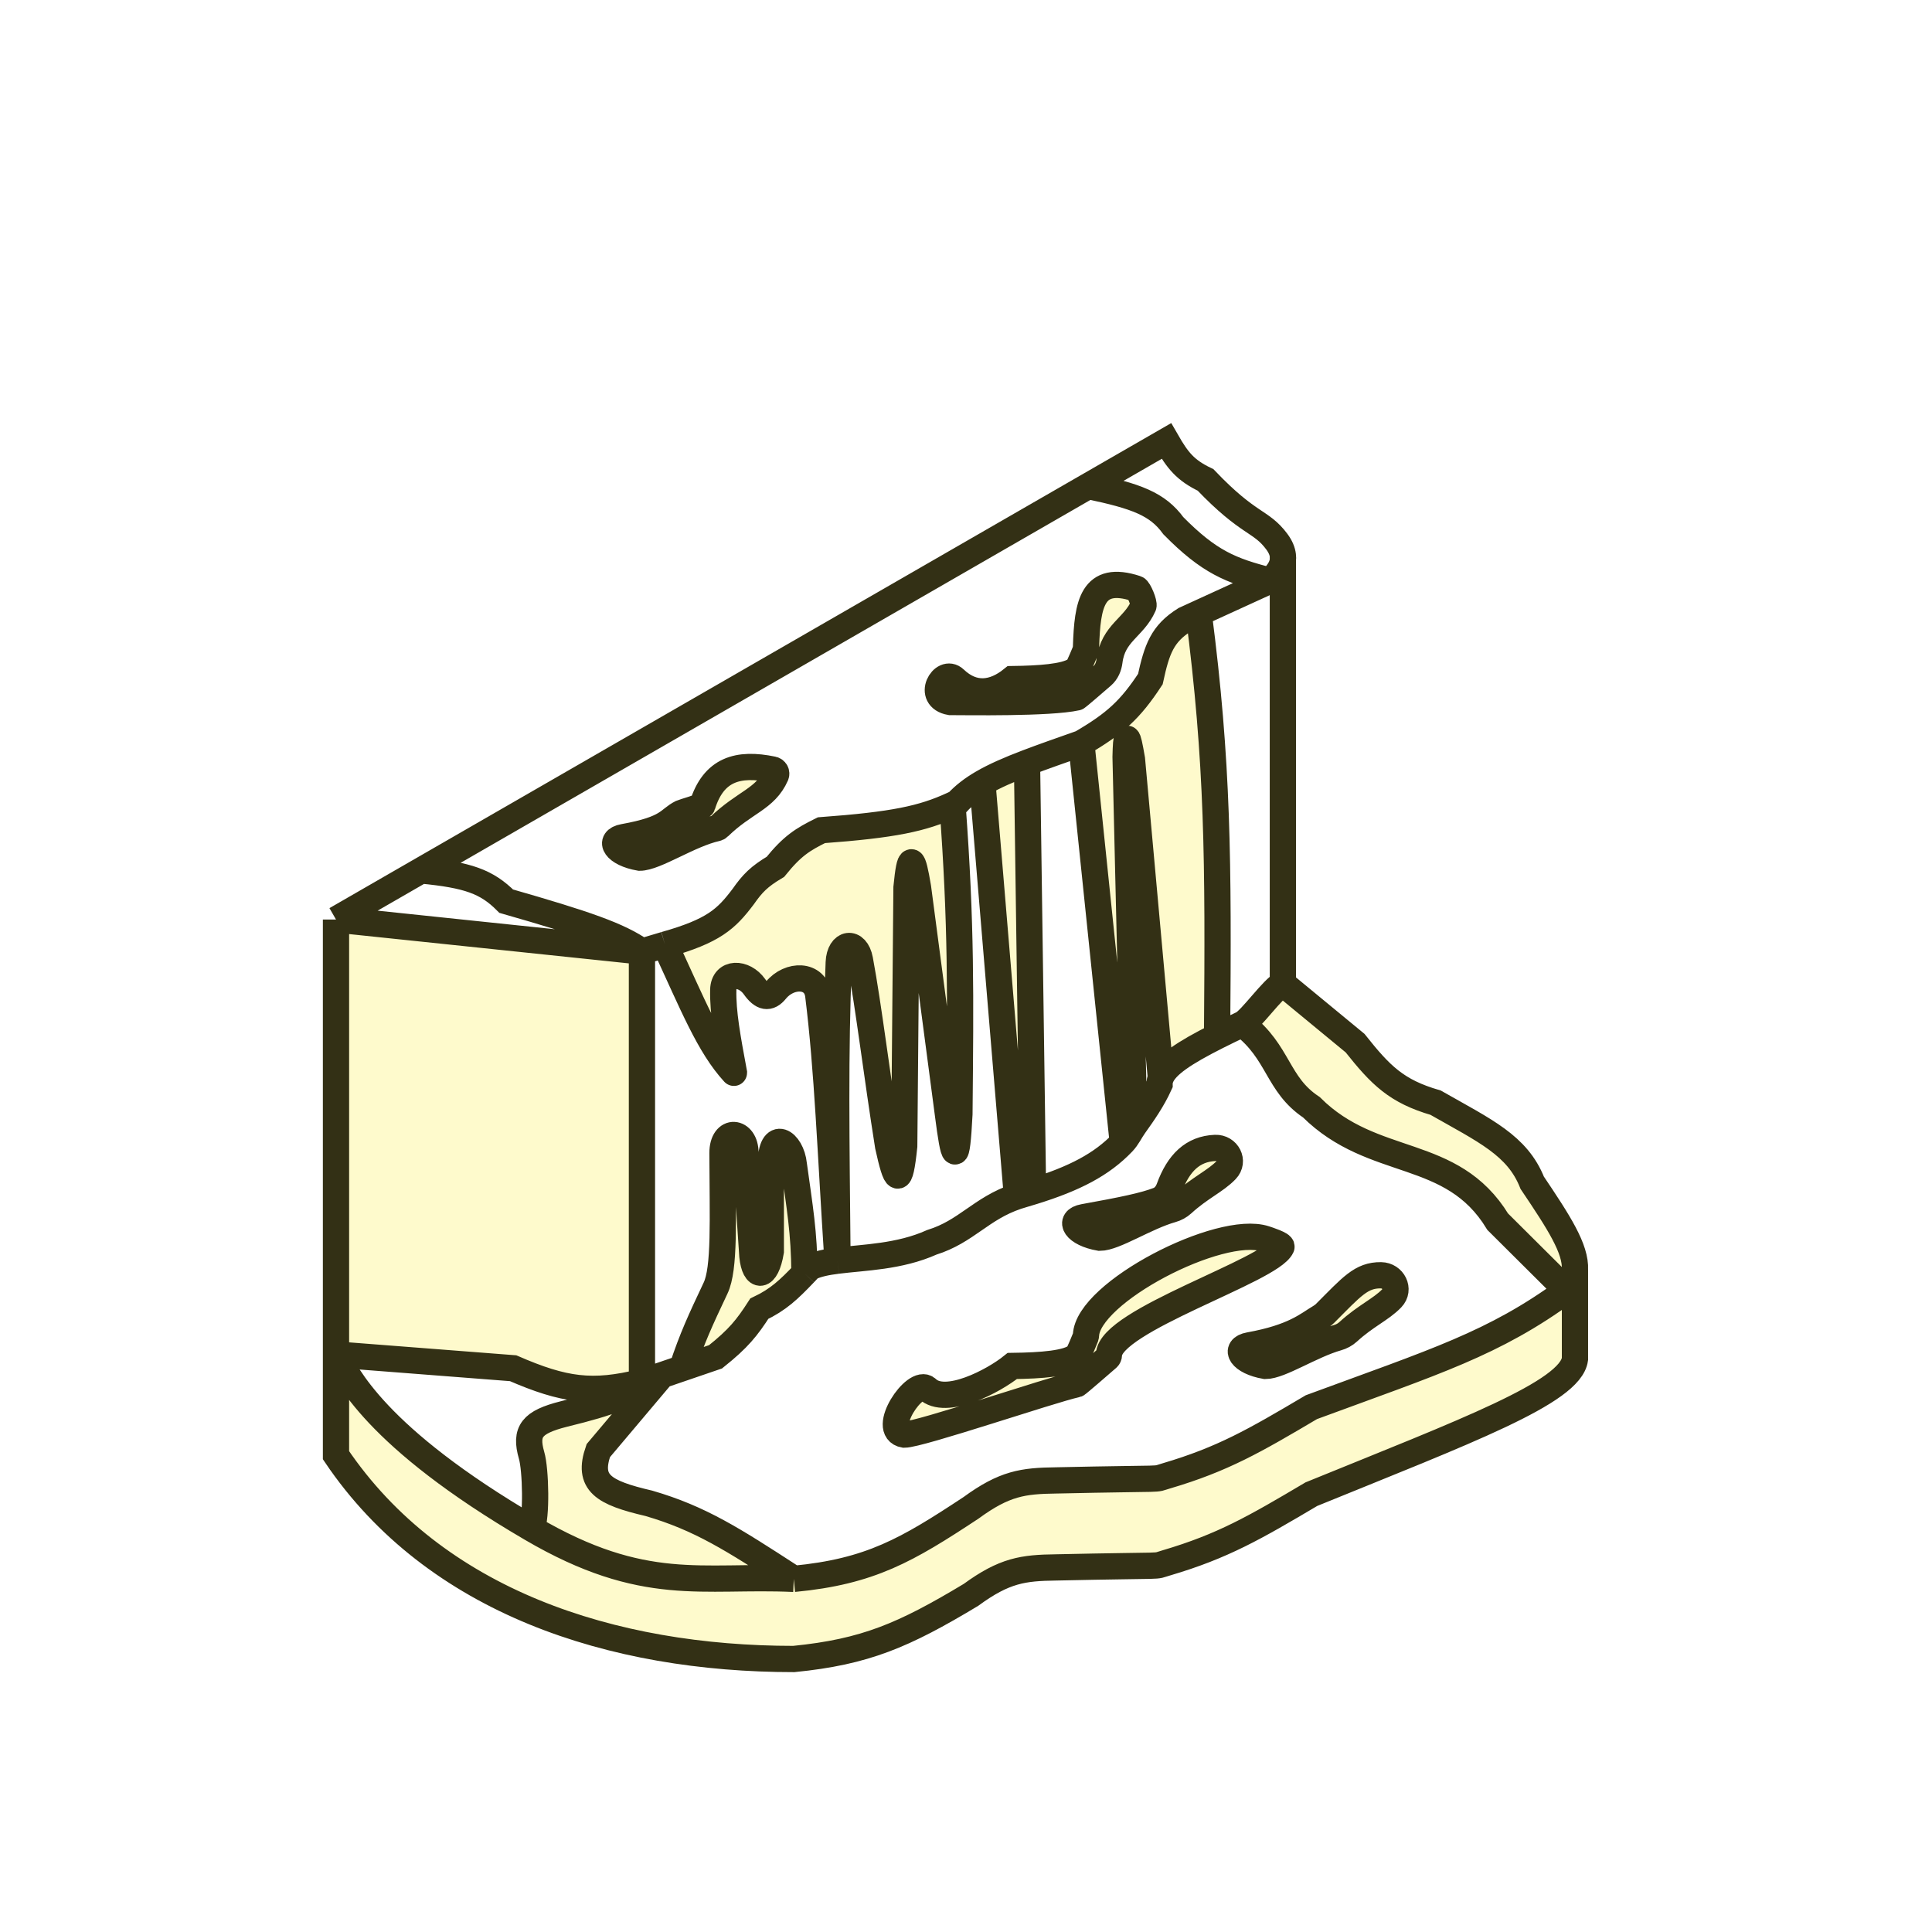 <svg width="92" height="92" viewBox="0 0 92 92" fill="none" xmlns="http://www.w3.org/2000/svg">
<g filter="url(#filter0_d_2620_19294)">
<path d="M16 60.5V39.786L30.569 41.312V61.808C28.206 62.394 26.86 62.206 24.435 61.154L16 60.5Z" fill="#FEFACC"/>
<path d="M16 60.5L24.435 61.154C26.86 62.206 28.206 62.394 30.569 61.808C29.974 62.426 29.197 62.759 26.846 63.335C25.317 63.722 24.988 64.165 25.312 65.297C25.514 65.971 25.563 68.286 25.312 68.786C17.843 64.425 16.492 61.419 16 60.5Z" fill="white"/>
<path d="M74.606 57.447C74.855 57.14 74.98 56.819 74.998 56.466V60.718C74.786 62.302 69.805 64.152 62.447 67.15C59.743 68.752 58.227 69.63 55.546 70.421C54.83 70.625 55.895 70.515 50.288 70.639C48.716 70.659 47.833 70.778 46.235 71.947C43.031 73.874 41.199 74.662 37.8 75C29.146 75 20.711 72.274 16 65.297V60.5C16.492 61.419 17.843 64.425 25.312 68.786C30.68 71.929 33.431 70.985 37.8 71.184C41.45 70.837 43.193 69.811 46.235 67.805C47.833 66.635 48.716 66.516 50.288 66.496C55.895 66.372 54.83 66.482 55.546 66.278C58.227 65.487 59.743 64.609 62.447 63.008C68.362 60.827 71.132 59.989 74.606 57.447Z" fill="#FEFACC"/>
<path d="M26.846 63.335C29.197 62.759 29.974 62.426 30.569 61.808L31.525 61.481L28.489 65.079C27.96 66.611 28.71 67.077 30.899 67.587C33.352 68.3 34.923 69.319 37.63 71.074L37.8 71.184C33.431 70.985 30.68 71.929 25.312 68.786C25.563 68.286 25.514 65.971 25.312 65.297C24.988 64.165 25.317 63.722 26.846 63.335Z" fill="#FEFACC"/>
<path fill-rule="evenodd" clip-rule="evenodd" d="M34.075 60.609C35.169 59.736 35.569 59.23 36.157 58.319C37.062 57.889 37.562 57.413 38.307 56.632C38.389 56.545 38.474 56.456 38.562 56.362L38.567 56.357C38.909 56.187 39.36 56.097 39.881 56.032C41.145 55.872 42.821 55.853 44.372 55.158C46.024 54.644 46.703 53.55 48.425 52.969C48.53 52.934 48.64 52.9 48.754 52.868C48.904 52.825 49.05 52.781 49.192 52.736C51.169 52.123 52.465 51.452 53.464 50.404C53.698 50.159 53.806 49.893 54.012 49.603L54.035 49.57C54.425 49.022 54.877 48.386 55.217 47.635C55.215 47.526 55.236 47.417 55.278 47.308C55.508 46.723 56.385 46.137 57.956 45.346C58.32 45.163 58.721 44.968 59.16 44.76C60.913 46.109 60.804 47.635 62.447 48.726C65.404 51.669 69.129 50.579 71.32 54.177L74.606 57.447C71.132 59.989 68.362 60.827 62.447 63.008C59.743 64.609 58.227 65.487 55.546 66.278C54.83 66.482 55.895 66.372 50.288 66.496C48.716 66.516 47.833 66.635 46.235 67.805C43.193 69.811 41.45 70.837 37.8 71.184L37.63 71.074C34.923 69.319 33.352 68.3 30.899 67.587C28.71 67.077 27.96 66.611 28.489 65.079L31.525 61.481L32.482 61.154L34.075 60.609ZM51.602 53.959C53.491 53.619 54.499 53.408 55.162 53.151C55.413 53.053 55.585 52.83 55.677 52.577C56.117 51.372 56.801 50.706 57.87 50.663C58.453 50.641 58.792 51.297 58.388 51.718C57.874 52.252 57.15 52.547 56.31 53.315C56.166 53.447 55.991 53.541 55.803 53.594C54.548 53.95 53.08 54.94 52.369 54.94C51.208 54.737 50.835 54.096 51.602 53.959ZM43.057 64.316C41.896 64.113 43.589 61.6 44.153 62.135C45.032 62.971 47.315 61.769 48.206 61.046C49.605 61.028 50.85 60.935 51.277 60.563C51.294 60.548 51.312 60.533 51.324 60.513C51.408 60.379 51.648 59.795 51.702 59.655C51.709 59.637 51.712 59.618 51.713 59.598C51.774 57.546 58.094 54.283 60.245 54.993C60.366 55.033 61.073 55.26 61.022 55.376C60.53 56.493 52.847 58.876 52.807 60.517C52.806 60.575 52.782 60.631 52.738 60.669C52.444 60.926 51.309 61.909 51.273 61.917C49.973 62.207 43.811 64.316 43.057 64.316ZM59.489 60.064C61.629 59.679 62.256 59.08 62.864 58.72C62.949 58.669 63.031 58.61 63.101 58.54C64.364 57.277 64.817 56.715 65.761 56.727C66.345 56.735 66.679 57.402 66.275 57.823C65.761 58.357 65.037 58.652 64.198 59.42C64.053 59.553 63.878 59.646 63.69 59.699C62.435 60.056 60.967 61.045 60.256 61.045C59.095 60.843 58.722 60.202 59.489 60.064Z" fill="white"/>
<path d="M61.089 42.838L64.528 45.673C65.746 47.206 66.494 47.966 68.362 48.508C70.715 49.847 72.255 50.538 72.963 52.323C74.234 54.212 75.048 55.465 74.998 56.466C74.98 56.819 74.855 57.14 74.606 57.447L71.32 54.177C69.129 50.579 65.404 51.669 62.447 48.726C60.804 47.635 60.913 46.109 59.16 44.76C59.566 44.568 60.618 43.056 61.089 42.838Z" fill="#FEFACC"/>
<path d="M44.153 62.135C43.589 61.6 41.896 64.113 43.057 64.316C43.811 64.316 49.973 62.207 51.273 61.917C51.309 61.909 52.444 60.926 52.738 60.669C52.782 60.631 52.806 60.575 52.807 60.517C52.847 58.876 60.53 56.493 61.022 55.376C61.073 55.26 60.366 55.033 60.245 54.993C58.094 54.283 51.774 57.546 51.713 59.598C51.712 59.618 51.709 59.637 51.702 59.655C51.648 59.795 51.408 60.379 51.324 60.513C51.312 60.533 51.294 60.548 51.277 60.563C50.85 60.935 49.605 61.028 48.206 61.046C47.315 61.769 45.032 62.971 44.153 62.135Z" fill="#FEFACC"/>
<path d="M55.677 52.577C55.585 52.83 55.413 53.053 55.162 53.151C54.499 53.408 53.491 53.619 51.602 53.959C50.835 54.096 51.208 54.737 52.369 54.94C53.08 54.94 54.548 53.95 55.803 53.594C55.991 53.541 56.166 53.447 56.31 53.315C57.15 52.547 57.874 52.252 58.388 51.718C58.792 51.297 58.453 50.641 57.87 50.663C56.801 50.706 56.117 51.372 55.677 52.577Z" fill="#FEFACC"/>
<path d="M63.101 58.54C63.031 58.61 62.949 58.669 62.864 58.72C62.256 59.08 61.629 59.679 59.489 60.064C58.722 60.202 59.095 60.843 60.256 61.045C60.967 61.045 62.435 60.056 63.69 59.699C63.878 59.646 64.053 59.553 64.198 59.42C65.037 58.652 65.761 58.357 66.275 57.823C66.679 57.402 66.345 56.735 65.761 56.727C64.817 56.715 64.364 57.277 63.101 58.54Z" fill="#FEFACC"/>
<path d="M44.372 55.158C42.821 55.853 41.145 55.872 39.881 56.032C39.825 50.102 39.759 46.202 39.94 41.831C39.979 40.868 40.772 40.752 40.948 41.7C41.373 43.984 41.757 47.223 42.291 50.579C42.675 52.313 42.852 52.573 43.058 50.579L43.167 38.259C43.333 36.58 43.461 36.747 43.715 38.259L45.139 49.053C45.426 51.284 45.556 51.56 45.687 49.053C45.74 43.3 45.782 40.075 45.358 34.329C45.431 34.295 45.504 34.261 45.577 34.226C45.905 33.869 46.302 33.565 46.782 33.285L48.425 52.969C46.703 53.55 46.024 54.644 44.372 55.158Z" fill="white"/>
<path d="M48.905 32.322C49.649 32.038 50.506 31.739 51.493 31.391L53.464 50.404C52.465 51.452 51.169 52.123 49.192 52.736L48.905 32.322Z" fill="white"/>
<path d="M30.569 61.808V41.312L31.666 40.985C32.99 43.85 33.764 45.797 34.948 47.086C34.949 47.087 34.951 47.086 34.951 47.084C34.644 45.434 34.416 44.204 34.441 43.135C34.461 42.272 35.429 42.282 35.928 42.986C36.3 43.512 36.614 43.566 36.944 43.159C37.59 42.362 38.837 42.374 38.964 43.392C39.406 46.934 39.545 50.852 39.881 56.032C39.36 56.097 38.909 56.187 38.567 56.357L38.562 56.362C38.474 56.456 38.389 56.545 38.307 56.632C38.297 54.684 38.083 53.508 37.8 51.451C37.69 50.361 36.705 49.707 36.705 51.451V55.594C36.485 56.902 35.938 56.902 35.828 55.812L35.499 50.906C35.499 49.816 34.404 49.707 34.404 50.906C34.414 54.111 34.519 56.403 34.075 57.338C33.358 58.857 32.962 59.707 32.482 61.154L31.525 61.481L30.569 61.808Z" fill="white"/>
<path d="M36.157 58.319C35.569 59.23 35.169 59.736 34.075 60.609L32.482 61.154C32.962 59.707 33.358 58.857 34.075 57.338C34.519 56.403 34.414 54.111 34.404 50.906C34.404 49.707 35.499 49.816 35.499 50.906L35.828 55.812C35.938 56.902 36.485 56.902 36.705 55.594V51.451C36.705 49.707 37.69 50.361 37.8 51.451C38.083 53.508 38.297 54.684 38.307 56.632C37.562 57.413 37.062 57.889 36.157 58.319Z" fill="#FEFACC"/>
<path d="M36.924 37.278C37.733 36.277 38.225 35.974 39.114 35.534C42.56 35.28 43.928 34.987 45.358 34.329C45.782 40.075 45.74 43.3 45.687 49.053C45.556 51.56 45.426 51.284 45.139 49.053L43.715 38.259C43.461 36.747 43.333 36.58 43.167 38.259L43.058 50.579C42.852 52.573 42.675 52.313 42.291 50.579C41.757 47.223 41.373 43.984 40.948 41.7C40.772 40.752 39.979 40.868 39.94 41.831C39.759 46.202 39.825 50.102 39.881 56.032C39.545 50.852 39.406 46.934 38.964 43.392C38.837 42.374 37.59 42.362 36.944 43.159C36.614 43.566 36.3 43.512 35.928 42.986C35.429 42.282 34.461 42.272 34.441 43.135C34.416 44.204 34.644 45.434 34.951 47.084C34.951 47.086 34.949 47.087 34.948 47.086C33.764 45.797 32.99 43.85 31.666 40.985C33.985 40.33 34.581 39.767 35.39 38.696C35.832 38.065 36.147 37.74 36.924 37.278Z" fill="#FEFACC"/>
<path d="M46.782 33.285C47.361 32.948 48.06 32.644 48.905 32.322L49.192 52.736C49.05 52.781 48.904 52.825 48.754 52.868C48.64 52.9 48.53 52.934 48.425 52.969L46.782 33.285Z" fill="#FEFACC"/>
<path d="M54.779 28.338C55.091 26.903 55.347 26.179 56.422 25.504L57.079 25.203C58.001 32.325 58.023 36.953 57.956 45.346C56.385 46.137 55.508 46.723 55.278 47.308L53.903 32.154C53.679 30.84 53.626 30.906 53.599 32.045L54.012 49.603C53.806 49.893 53.698 50.159 53.464 50.404L51.493 31.391C53.101 30.452 53.823 29.794 54.779 28.338Z" fill="#FEFACC"/>
<path d="M60.474 23.65C60.798 23.372 61.045 23.052 61.089 22.687V42.838C60.618 43.056 59.566 44.568 59.16 44.76C58.721 44.968 58.32 45.163 57.956 45.346C58.023 36.953 58.001 32.325 57.079 25.203L60.474 23.65Z" fill="white"/>
<path d="M55.278 47.308C55.236 47.417 55.215 47.526 55.217 47.635C54.877 48.386 54.425 49.022 54.035 49.57L54.012 49.603L53.599 32.045C53.626 30.906 53.679 30.84 53.903 32.154L55.278 47.308Z" fill="white"/>
<path fill-rule="evenodd" clip-rule="evenodd" d="M30.569 41.312C29.473 40.541 27.897 40 24.106 38.913C23.177 37.984 22.292 37.665 20.053 37.45L51.821 19.145C54.121 19.625 55.121 19.999 55.874 21.034C57.578 22.761 58.604 23.176 60.474 23.65L57.079 25.203L56.422 25.504C55.347 26.179 55.091 26.903 54.779 28.338C53.823 29.794 53.101 30.452 51.493 31.391C50.506 31.739 49.649 32.038 48.905 32.322C48.06 32.644 47.361 32.948 46.782 33.285C46.302 33.565 45.905 33.869 45.577 34.226C45.504 34.261 45.431 34.295 45.358 34.329C43.928 34.987 42.56 35.28 39.114 35.534C38.225 35.974 37.733 36.277 36.924 37.278C36.147 37.74 35.832 38.065 35.39 38.696C34.581 39.767 33.985 40.33 31.666 40.985L30.569 41.312ZM29.694 35.861C31.893 35.466 31.802 35.027 32.46 34.703C32.513 34.677 33.428 34.411 33.445 34.355C33.974 32.642 35.132 32.296 36.802 32.645C36.927 32.671 36.998 32.803 36.947 32.919C36.446 34.057 35.451 34.188 34.232 35.378C34.202 35.408 34.163 35.429 34.121 35.438C32.821 35.728 31.215 36.842 30.461 36.842C29.299 36.64 28.927 35.999 29.694 35.861ZM45.248 29.429C44.087 29.226 44.904 27.803 45.467 28.338C46.346 29.174 47.315 29.062 48.206 28.339C49.508 28.322 50.676 28.241 51.176 27.93C51.266 27.875 51.336 27.791 51.382 27.696C51.467 27.521 51.593 27.219 51.663 27.048C51.696 26.964 51.713 26.875 51.716 26.785C51.782 24.787 51.997 23.333 54.111 24.03C54.232 24.07 54.501 24.733 54.449 24.85C53.992 25.888 53.002 26.136 52.831 27.482C52.798 27.749 52.693 28.002 52.489 28.179C52.049 28.561 51.302 29.204 51.273 29.21C49.973 29.5 46.002 29.429 45.248 29.429Z" fill="white"/>
<path d="M45.467 28.338C44.904 27.803 44.087 29.226 45.248 29.429C46.002 29.429 49.973 29.5 51.273 29.21C51.302 29.204 52.049 28.561 52.489 28.179C52.693 28.002 52.798 27.749 52.831 27.482C53.002 26.136 53.992 25.888 54.449 24.85C54.501 24.733 54.232 24.07 54.111 24.03C51.997 23.333 51.782 24.787 51.716 26.785C51.713 26.875 51.696 26.964 51.663 27.048C51.593 27.219 51.467 27.521 51.382 27.696C51.336 27.791 51.266 27.875 51.176 27.93C50.676 28.241 49.508 28.322 48.206 28.339C47.315 29.062 46.346 29.174 45.467 28.338Z" fill="#FEFACC"/>
<path d="M32.46 34.703C31.802 35.027 31.893 35.466 29.694 35.861C28.927 35.999 29.299 36.64 30.461 36.842C31.215 36.842 32.821 35.728 34.121 35.438C34.163 35.429 34.202 35.408 34.232 35.378C35.451 34.188 36.446 34.057 36.947 32.919C36.998 32.803 36.927 32.671 36.802 32.645C35.132 32.296 33.974 32.642 33.445 34.355C33.428 34.411 32.513 34.677 32.46 34.703Z" fill="#FEFACC"/>
<path d="M30.569 41.312L16 39.786L20.053 37.45C22.292 37.665 23.177 37.984 24.106 38.913C27.897 40 29.473 40.541 30.569 41.312Z" fill="white"/>
<path d="M55.544 17C56.082 17.937 56.446 18.393 57.407 18.853C59.489 21.034 60.035 20.763 60.804 21.797C60.976 22.029 61.065 22.247 61.089 22.451V22.687C61.045 23.052 60.798 23.372 60.474 23.65C58.604 23.176 57.578 22.761 55.874 21.034C55.121 19.999 54.121 19.625 51.821 19.145L55.544 17Z" fill="white"/>
<path d="M16 60.5V39.786M16 60.5L24.435 61.154C26.86 62.206 28.206 62.394 30.569 61.808M16 60.5C16.492 61.419 17.843 64.425 25.312 68.786M16 60.5V65.297C20.711 72.274 29.146 75 37.8 75C41.199 74.662 43.031 73.874 46.235 71.947C47.833 70.778 48.716 70.659 50.288 70.639C55.895 70.515 54.83 70.625 55.546 70.421C58.227 69.63 59.743 68.752 62.447 67.15C69.805 64.152 74.786 62.302 74.998 60.718V56.466M16 39.786L30.569 41.312M16 39.786L20.053 37.45M30.569 41.312V61.808M30.569 41.312C29.473 40.541 27.897 40 24.106 38.913C23.177 37.984 22.292 37.665 20.053 37.45M30.569 41.312L31.666 40.985M30.569 61.808C29.974 62.426 29.197 62.759 26.846 63.335C25.317 63.722 24.988 64.165 25.312 65.297C25.514 65.971 25.563 68.286 25.312 68.786M30.569 61.808L31.525 61.481M20.053 37.45L51.821 19.145M60.474 23.65C58.604 23.176 57.578 22.761 55.874 21.034C55.121 19.999 54.121 19.625 51.821 19.145M60.474 23.65L57.079 25.203M60.474 23.65C60.798 23.372 61.045 23.052 61.089 22.687M61.089 22.451C61.065 22.247 60.976 22.029 60.804 21.797C60.035 20.763 59.489 21.034 57.407 18.853C56.446 18.393 56.082 17.937 55.544 17L51.821 19.145M61.089 22.451V22.687M61.089 22.451C61.099 22.532 61.099 22.61 61.089 22.687M61.089 42.838L64.528 45.673C65.746 47.206 66.494 47.966 68.362 48.508C70.715 49.847 72.255 50.538 72.963 52.323C74.234 54.212 75.048 55.465 74.998 56.466M61.089 42.838C60.618 43.056 59.566 44.568 59.16 44.76M61.089 42.838V22.687M74.606 57.447C74.855 57.14 74.98 56.819 74.998 56.466M74.606 57.447C71.132 59.989 68.362 60.827 62.447 63.008C59.743 64.609 58.227 65.487 55.546 66.278C54.83 66.482 55.895 66.372 50.288 66.496C48.716 66.516 47.833 66.635 46.235 67.805C43.193 69.811 41.45 70.837 37.8 71.184M74.606 57.447L71.32 54.177C69.129 50.579 65.404 51.669 62.447 48.726C60.804 47.635 60.913 46.109 59.16 44.76M25.312 68.786C30.68 71.929 33.431 70.985 37.8 71.184M51.493 31.391C53.101 30.452 53.823 29.794 54.779 28.338C55.091 26.903 55.347 26.179 56.422 25.504L57.079 25.203M51.493 31.391C50.506 31.739 49.649 32.038 48.905 32.322M51.493 31.391L53.464 50.404M31.666 40.985C33.985 40.33 34.581 39.767 35.39 38.696C35.832 38.065 36.147 37.74 36.924 37.278C37.733 36.277 38.225 35.974 39.114 35.534C42.56 35.28 43.928 34.987 45.358 34.329M31.666 40.985C32.99 43.85 33.764 45.797 34.948 47.086C34.949 47.087 34.951 47.086 34.951 47.084V47.084C34.644 45.434 34.416 44.204 34.441 43.135C34.461 42.272 35.429 42.282 35.928 42.986C36.3 43.512 36.614 43.566 36.944 43.159C37.59 42.362 38.837 42.374 38.964 43.392C39.406 46.934 39.545 50.852 39.881 56.032M38.567 56.357C38.909 56.187 39.36 56.097 39.881 56.032M38.567 56.357L38.562 56.362M38.567 56.357C38.565 56.359 38.564 56.36 38.562 56.362M39.881 56.032C41.145 55.872 42.821 55.853 44.372 55.158C46.024 54.644 46.703 53.55 48.425 52.969M39.881 56.032C39.825 50.102 39.759 46.202 39.94 41.831C39.979 40.868 40.772 40.752 40.948 41.7C41.373 43.984 41.757 47.223 42.291 50.579C42.675 52.313 42.852 52.573 43.058 50.579L43.167 38.259C43.333 36.58 43.461 36.747 43.715 38.259L45.139 49.053C45.426 51.284 45.556 51.56 45.687 49.053C45.74 43.3 45.782 40.075 45.358 34.329M45.358 34.329C45.431 34.295 45.504 34.261 45.577 34.226C45.905 33.869 46.302 33.565 46.782 33.285M32.482 61.154L34.075 60.609C35.169 59.736 35.569 59.23 36.157 58.319C37.062 57.889 37.562 57.413 38.307 56.632M32.482 61.154C32.962 59.707 33.358 58.857 34.075 57.338C34.519 56.403 34.414 54.111 34.404 50.906C34.404 49.707 35.499 49.816 35.499 50.906L35.828 55.812C35.938 56.902 36.485 56.902 36.705 55.594V51.451C36.705 49.707 37.69 50.361 37.8 51.451C38.083 53.508 38.297 54.684 38.307 56.632M32.482 61.154L31.525 61.481M38.307 56.632C38.389 56.545 38.474 56.456 38.562 56.362M46.782 33.285C47.361 32.948 48.06 32.644 48.905 32.322M46.782 33.285L48.425 52.969M48.425 52.977L48.425 52.969M48.905 32.322L49.192 52.736M49.192 52.736C49.05 52.781 48.904 52.825 48.754 52.868C48.64 52.9 48.53 52.934 48.425 52.969M49.192 52.736C51.169 52.123 52.465 51.452 53.464 50.404M53.464 50.404C53.698 50.159 53.806 49.893 54.012 49.603M54.012 49.603L53.599 32.045C53.626 30.906 53.679 30.84 53.903 32.154L55.278 47.308M54.012 49.603L54.035 49.57M54.012 49.603C54.02 49.592 54.028 49.581 54.035 49.57M55.278 47.308C55.236 47.417 55.215 47.526 55.217 47.635C54.877 48.386 54.425 49.022 54.035 49.57M55.278 47.308C55.508 46.723 56.385 46.137 57.956 45.346M57.956 45.346C58.023 36.953 58.001 32.325 57.079 25.203M57.956 45.346C58.32 45.163 58.721 44.968 59.16 44.76M31.525 61.481L28.489 65.079C27.96 66.611 28.71 67.077 30.899 67.587C33.352 68.3 34.923 69.319 37.63 71.074M37.8 71.184L37.63 71.074M37.8 71.184C37.743 71.147 37.686 71.11 37.63 71.074M51.602 53.959C53.491 53.619 54.499 53.408 55.162 53.151C55.413 53.053 55.585 52.83 55.677 52.577C56.117 51.372 56.801 50.706 57.87 50.663C58.453 50.641 58.792 51.297 58.388 51.718C57.874 52.252 57.15 52.547 56.31 53.315C56.166 53.447 55.991 53.541 55.803 53.594C54.548 53.95 53.08 54.94 52.369 54.94C51.208 54.737 50.835 54.096 51.602 53.959ZM32.46 34.703C31.802 35.027 31.893 35.466 29.694 35.861C28.927 35.999 29.299 36.64 30.461 36.842C31.215 36.842 32.821 35.728 34.121 35.438C34.163 35.429 34.202 35.408 34.232 35.378C35.451 34.188 36.446 34.057 36.947 32.919C36.998 32.803 36.927 32.671 36.802 32.645C35.132 32.296 33.974 32.642 33.445 34.355C33.428 34.411 32.513 34.677 32.46 34.703ZM45.467 28.338C44.904 27.803 44.087 29.226 45.248 29.429C46.002 29.429 49.973 29.5 51.273 29.21C51.302 29.204 52.049 28.561 52.489 28.179C52.693 28.002 52.798 27.749 52.831 27.482C53.002 26.136 53.992 25.888 54.449 24.85C54.501 24.733 54.232 24.07 54.111 24.03C51.997 23.333 51.782 24.787 51.716 26.785C51.713 26.875 51.696 26.964 51.663 27.048C51.593 27.219 51.467 27.521 51.382 27.696C51.336 27.791 51.266 27.875 51.176 27.93C50.676 28.241 49.508 28.322 48.206 28.339C47.315 29.062 46.346 29.174 45.467 28.338ZM44.153 62.135C43.589 61.6 41.896 64.113 43.057 64.316C43.811 64.316 49.973 62.207 51.273 61.917C51.309 61.909 52.444 60.926 52.738 60.669C52.782 60.631 52.806 60.575 52.807 60.517C52.847 58.876 60.53 56.493 61.022 55.376C61.073 55.26 60.366 55.033 60.245 54.993C58.094 54.283 51.774 57.546 51.713 59.598C51.712 59.618 51.709 59.637 51.702 59.655C51.648 59.795 51.408 60.379 51.324 60.513C51.312 60.533 51.294 60.548 51.277 60.563C50.85 60.935 49.605 61.028 48.206 61.046C47.315 61.769 45.032 62.971 44.153 62.135ZM59.489 60.064C61.629 59.679 62.256 59.08 62.864 58.72C62.949 58.669 63.031 58.61 63.101 58.54C64.364 57.277 64.817 56.715 65.761 56.727C66.345 56.735 66.679 57.402 66.275 57.823C65.761 58.357 65.037 58.652 64.198 59.42C64.053 59.553 63.878 59.646 63.69 59.699C62.435 60.056 60.967 61.045 60.256 61.045C59.095 60.843 58.722 60.202 59.489 60.064Z" stroke="#333015" stroke-width="1.25"/>
</g>
<defs>
<filter id="filter0_d_2620_19294" x="3.375" y="8.146" width="84.25" height="83.48" filterUnits="userSpaceOnUse" color-interpolation-filters="sRGB">
<feFlood flood-opacity="0" result="BackgroundImageFix"/>
<feColorMatrix in="SourceAlpha" type="matrix" values="0 0 0 0 0 0 0 0 0 0 0 0 0 0 0 0 0 0 127 0" result="hardAlpha"/>
<feOffset dy="4"/>
<feGaussianBlur stdDeviation="6"/>
<feComposite in2="hardAlpha" operator="out"/>
<feColorMatrix type="matrix" values="0 0 0 0 0 0 0 0 0 0 0 0 0 0 0 0 0 0 0.25 0"/>
<feBlend mode="normal" in2="BackgroundImageFix" result="effect1_dropShadow_2620_19294"/>
<feBlend mode="normal" in="SourceGraphic" in2="effect1_dropShadow_2620_19294" result="shape"/>
</filter>
</defs>
</svg>
